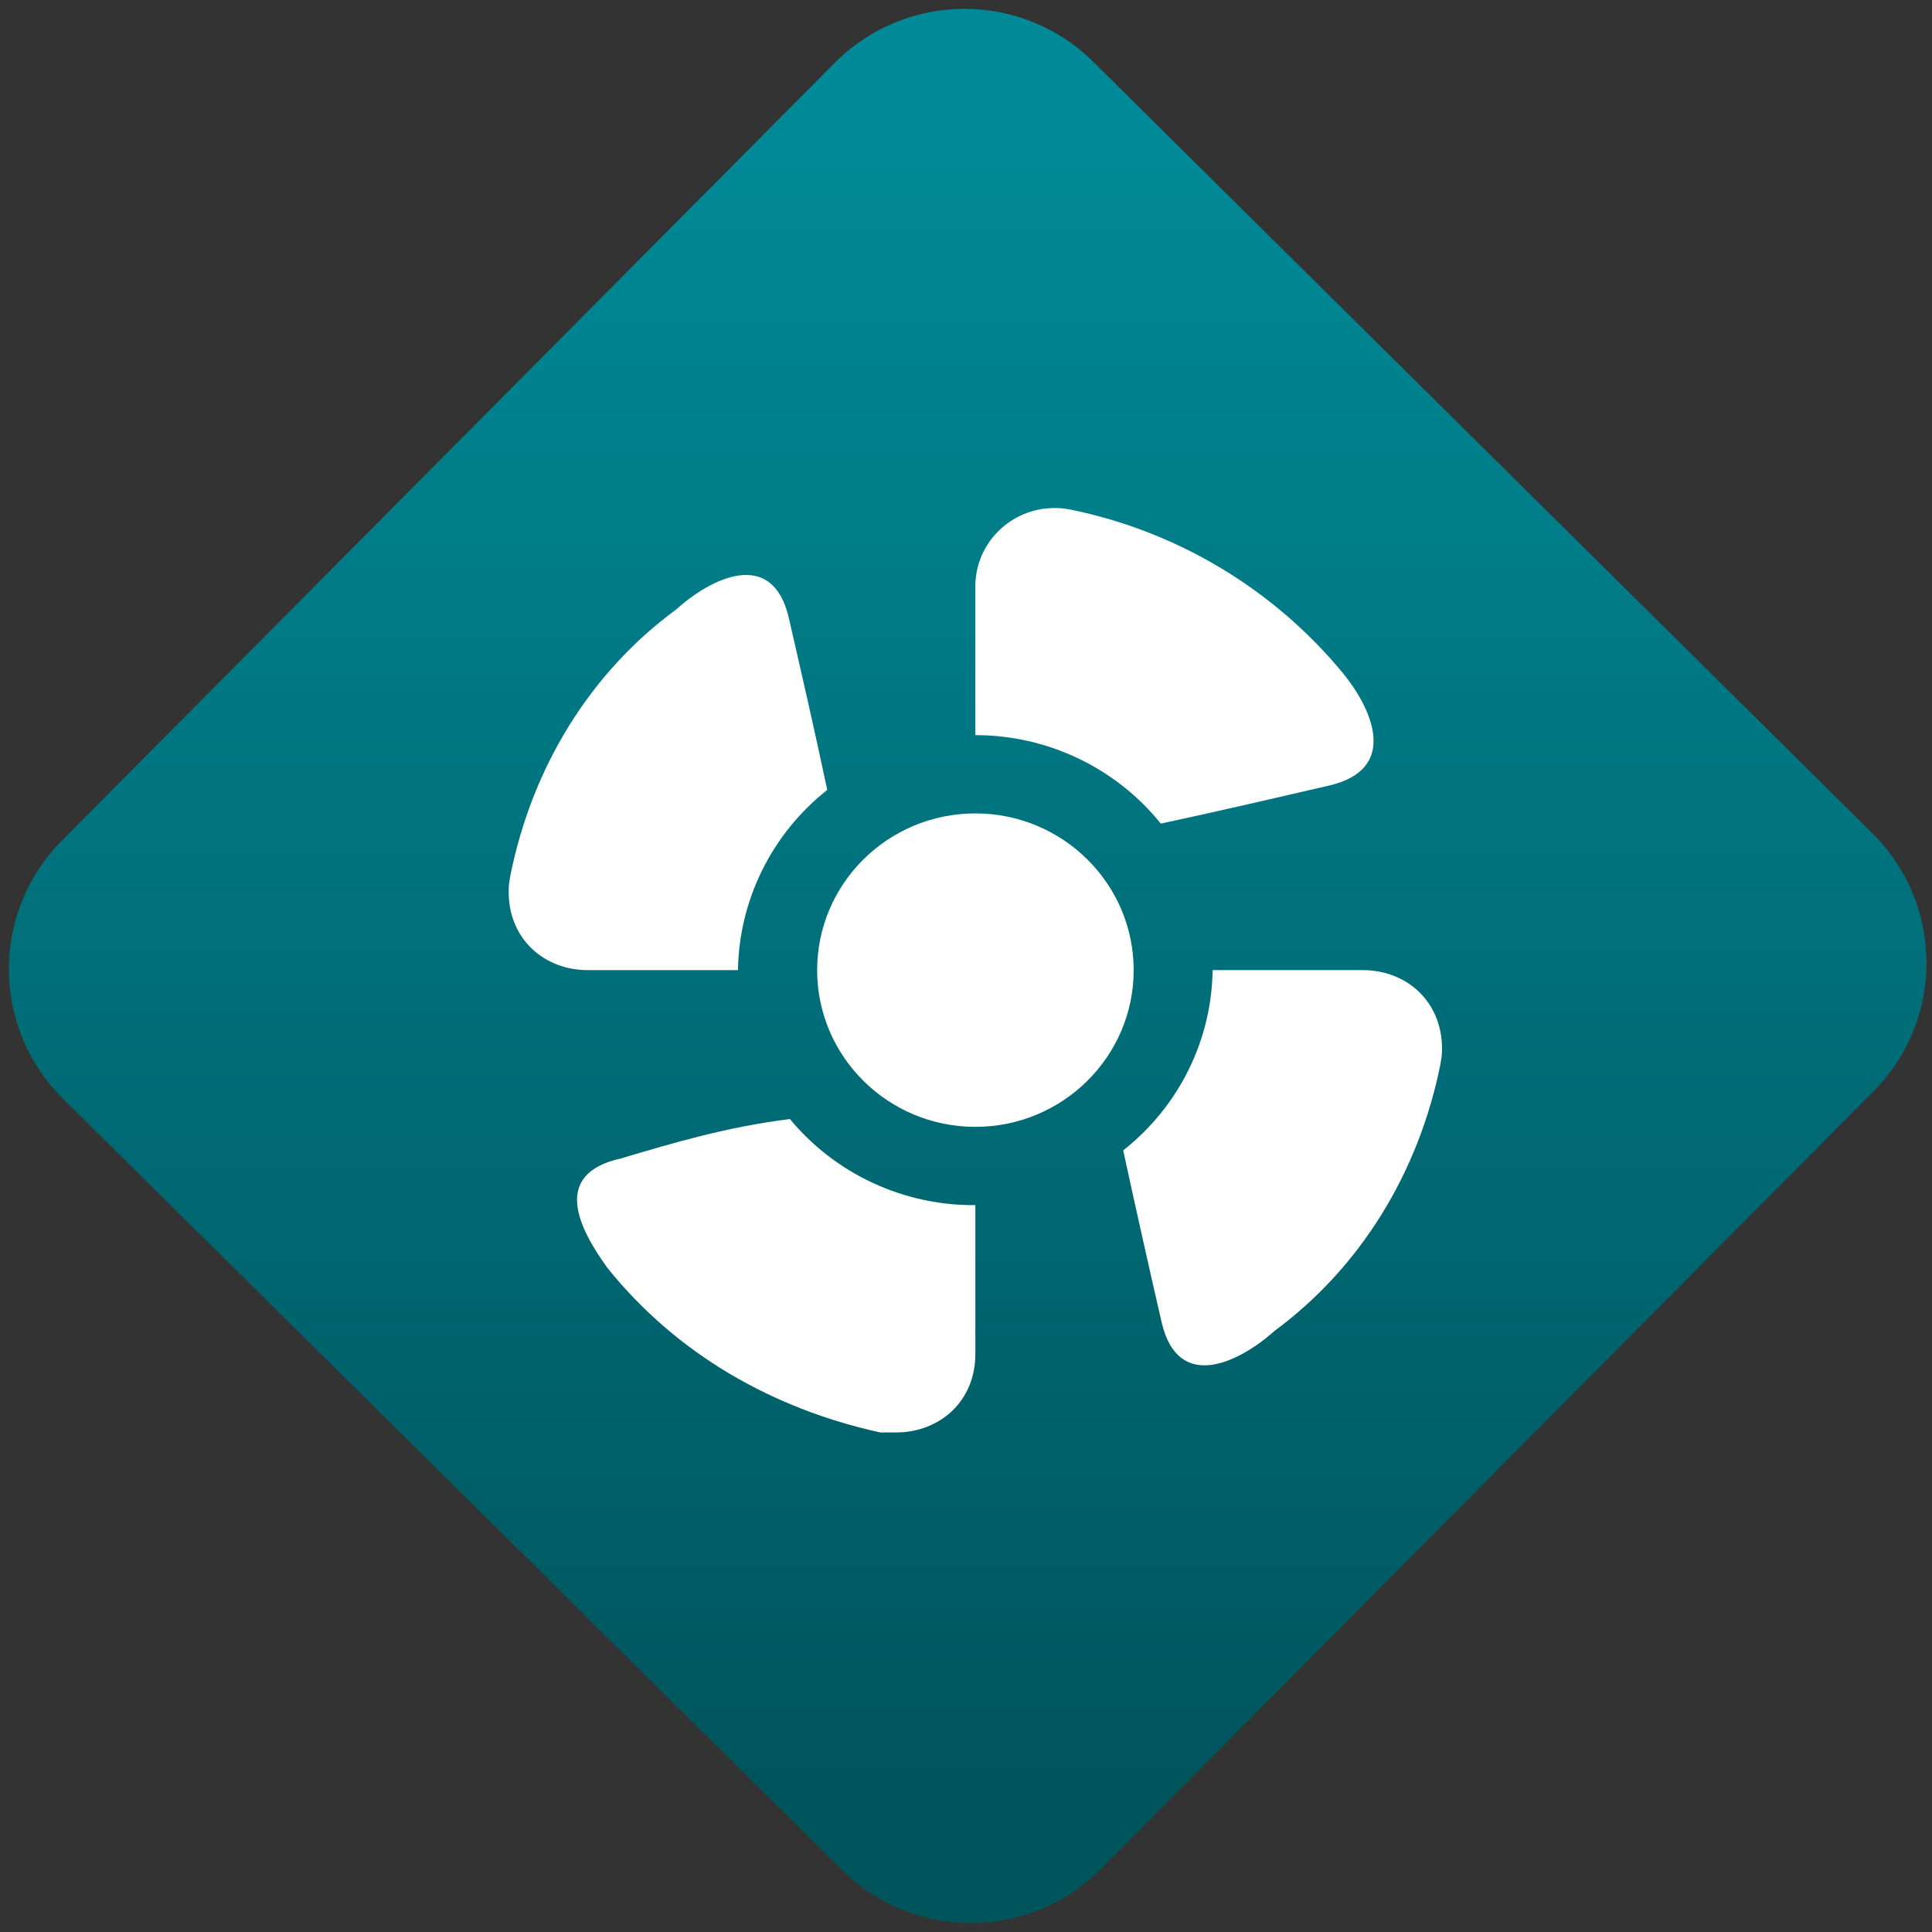<svg width="64" height="64" viewBox="0 0 64 64" version="1.1"><rect x="0" y="0" width="64" height="64" fill="#333333" stroke="none"/><defs><linearGradient id="linear-pattern-0" gradientUnits="userSpaceOnUse" x1="0" y1="0" x2="0" y2="1" gradientTransform="matrix(60, 0, 0, 56, 0, 4)"><stop offset="0" stop-color="#008a97" stop-opacity="1"/><stop offset="1" stop-color="#00545c" stop-opacity="1"/></linearGradient></defs><path fill="url(#linear-pattern-0)" fill-opacity="1" d="M 36.219 2.051 L 62.027 27.605 C 64.402 29.957 64.418 33.785 62.059 36.156 L 36.461 61.918 C 34.105 64.289 30.27 64.305 27.895 61.949 L 2.086 36.395 C -0.289 34.043 -0.305 30.215 2.051 27.844 L 27.652 2.082 C 30.008 -0.289 33.844 -0.305 36.219 2.051 Z M 36.219 2.051 " /><g transform="matrix(1.008,0,0,1.003,16.221,16.077)"><path fill-rule="nonzero" fill="rgb(100%, 100%, 100%)" fill-opacity="1" d="M 21.164 16.012 C 21.164 18.867 18.832 21.188 15.961 21.188 C 13.09 21.188 10.762 18.867 10.762 16.012 C 10.762 13.156 13.09 10.836 15.961 10.836 C 18.832 10.836 21.164 13.156 21.164 16.012 Z M 21.164 16.012 "/><path fill-rule="nonzero" fill="rgb(100%, 100%, 100%)" fill-opacity="1" d="M 18.562 0.75 C 17.129 0.75 15.961 1.906 15.961 3.336 L 15.961 8.25 C 18.332 8.25 20.578 9.328 22.055 11.172 C 24.105 10.73 25.84 10.32 27.594 9.914 C 29.918 9.367 28.977 7.352 28.047 6.211 C 25.777 3.438 22.609 1.523 19.086 0.801 C 18.914 0.766 18.742 0.75 18.562 0.75 Z M 18.562 0.75 "/><path fill-rule="nonzero" fill="rgb(100%, 100%, 100%)" fill-opacity="1" d="M 31.297 18.602 C 31.297 17.047 30.133 16.012 28.695 16.012 L 23.758 16.012 C 23.727 18.336 22.648 20.516 20.82 21.965 C 21.266 24.031 21.672 25.848 22.086 27.656 C 22.633 29.984 24.656 28.953 25.805 27.918 C 28.594 25.844 30.52 22.742 31.246 19.117 C 31.281 18.859 31.297 18.859 31.297 18.602 Z M 31.297 18.602 "/><path fill-rule="nonzero" fill="rgb(100%, 100%, 100%)" fill-opacity="1" d="M 13.352 31.281 C 14.793 31.281 15.961 30.25 15.961 28.691 L 15.961 23.773 C 13.602 23.793 11.359 22.742 9.867 20.93 C 7.812 21.188 6.078 21.703 4.328 22.227 C 2 22.742 2.941 24.555 3.871 25.848 C 6.141 28.691 9.309 30.504 12.836 31.281 Z M 13.352 31.281 "/><path fill-rule="nonzero" fill="rgb(100%, 100%, 100%)" fill-opacity="1" d="M 0.625 13.422 C 0.621 14.977 1.785 16.012 3.227 16.012 L 8.16 16.012 C 8.195 13.691 9.273 11.508 11.094 10.059 C 10.656 7.988 10.242 6.18 9.828 4.367 C 9.281 2.039 7.258 3.074 6.117 4.109 C 3.32 6.18 1.398 9.281 0.676 12.906 C 0.641 13.164 0.625 13.164 0.625 13.422 Z M 0.625 13.422 "/></g></svg>
